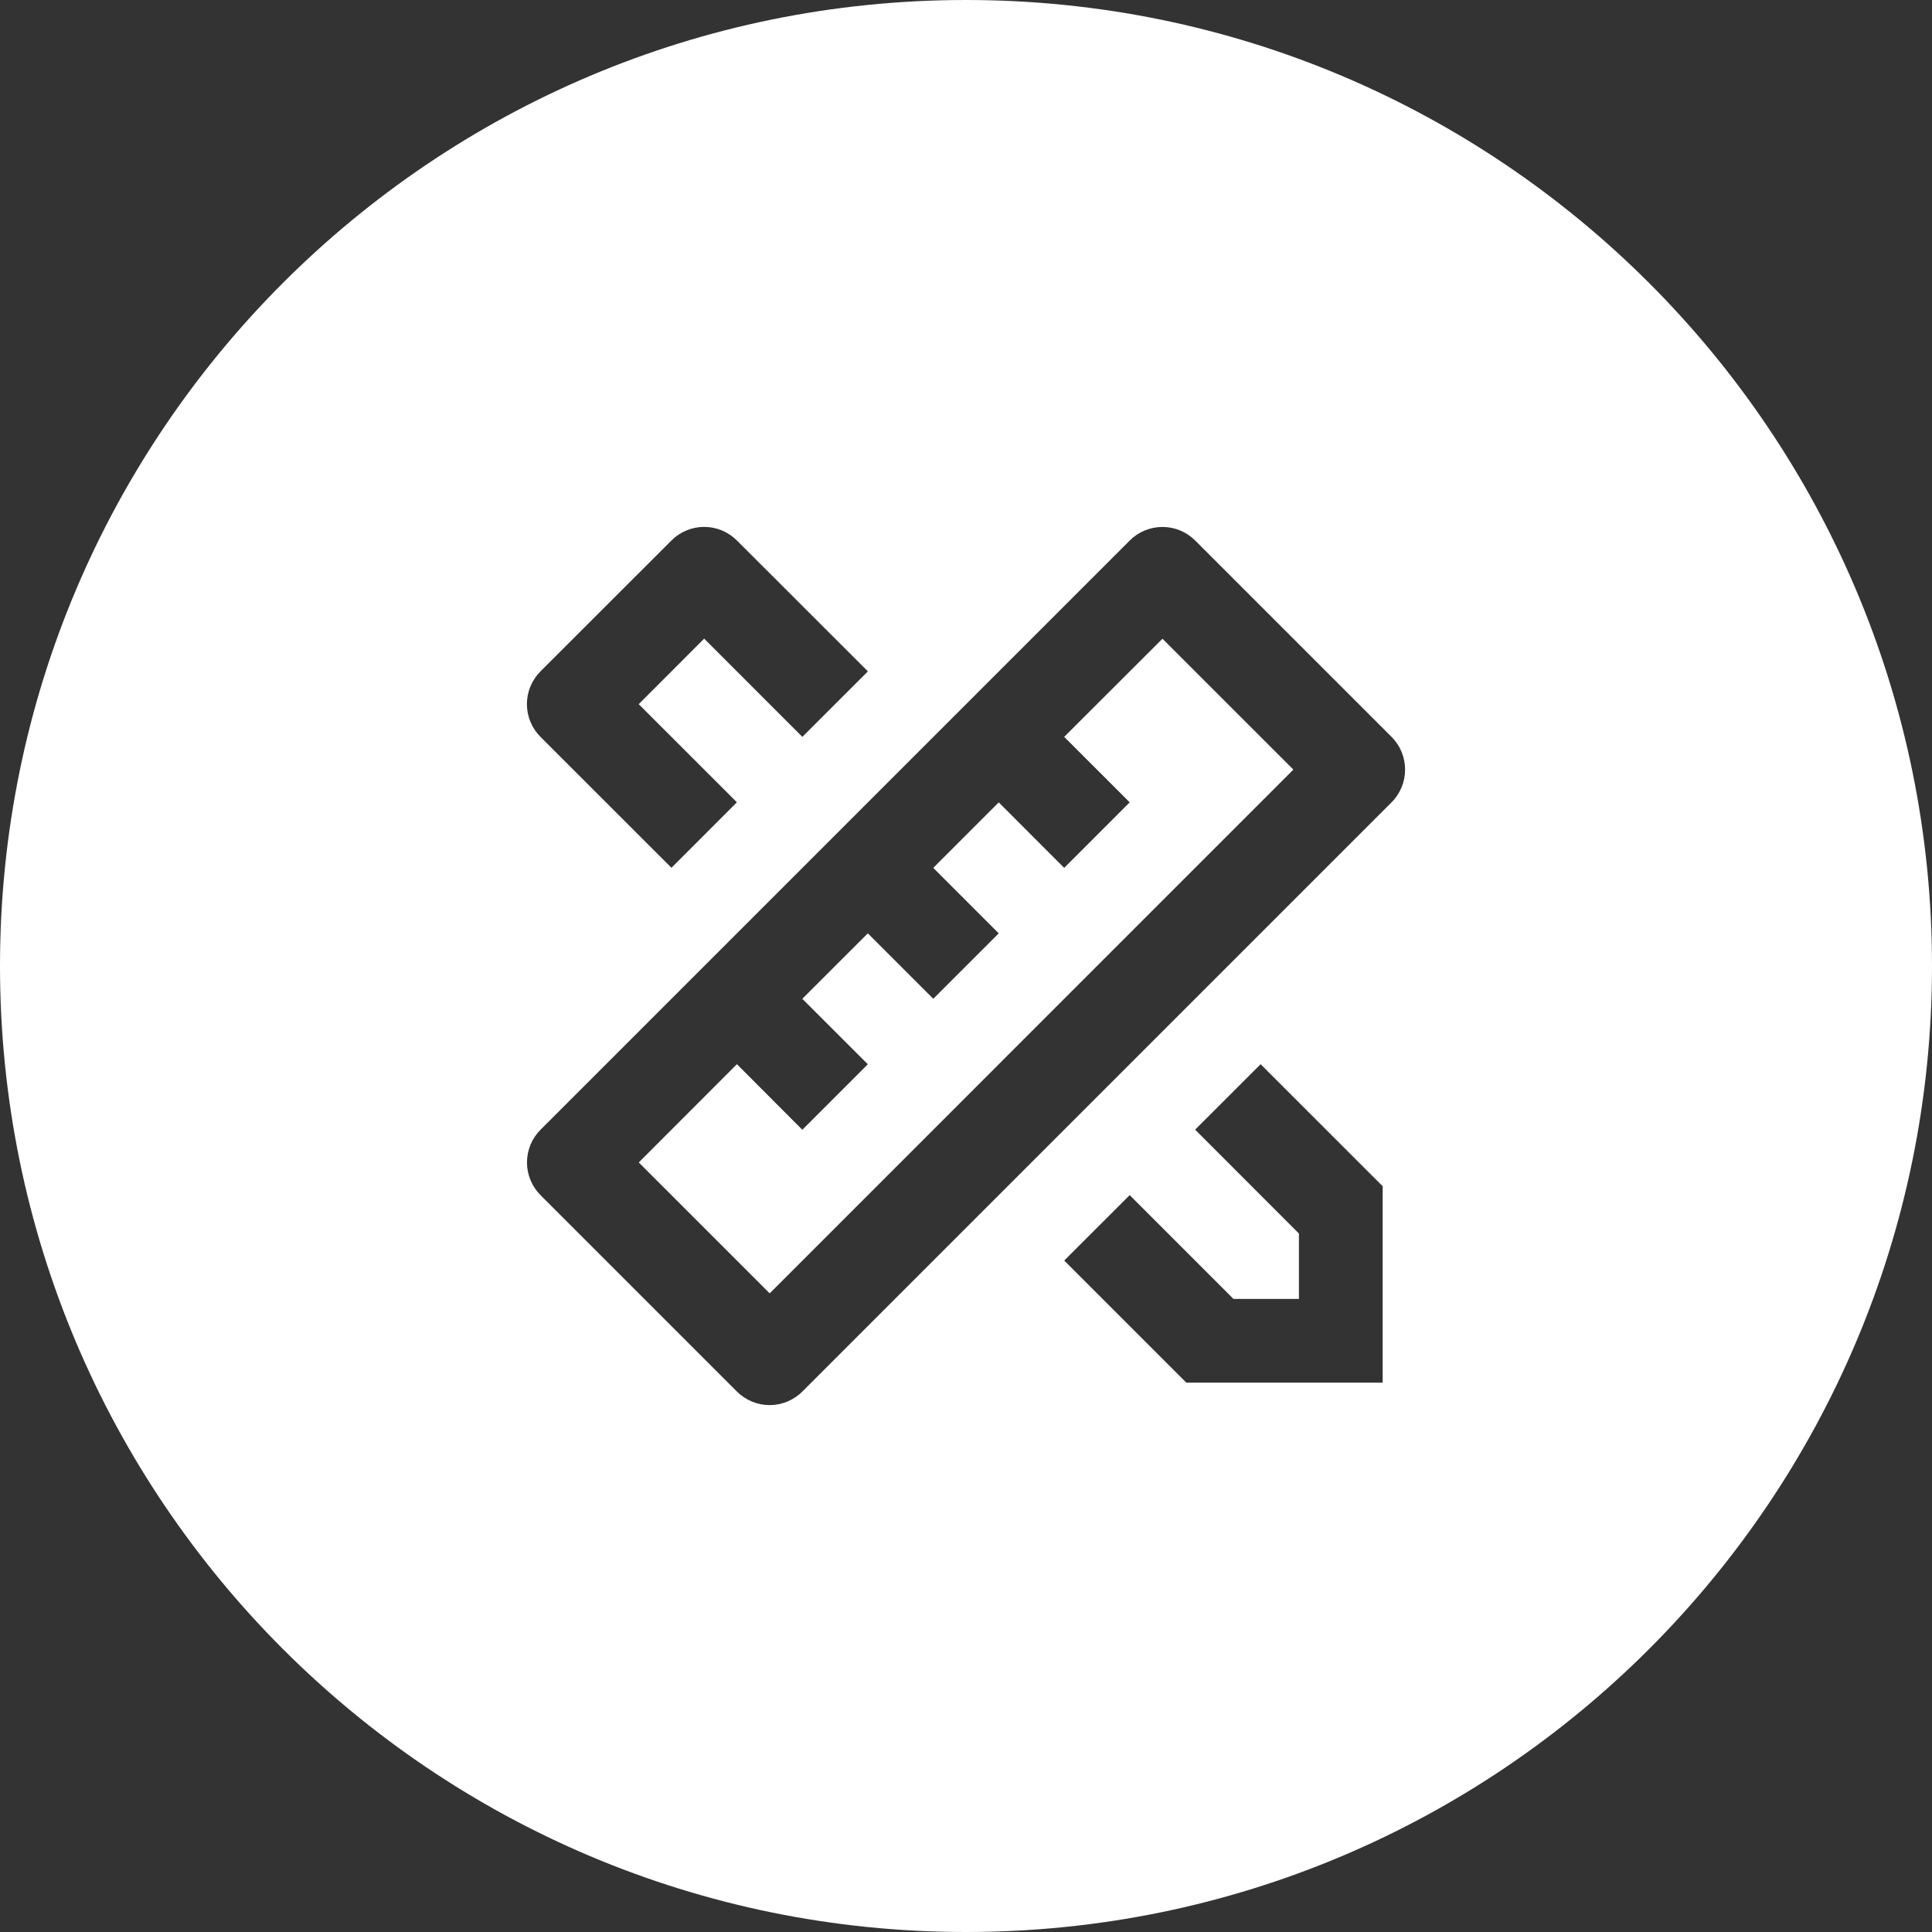<svg width="72" height="72" viewBox="0 0 72 72" fill="none" xmlns="http://www.w3.org/2000/svg">
<rect x="0" y="0" width="72" height="72" fill="#333333" stroke="none"/>
<path fill-rule="evenodd" clip-rule="evenodd" d="M36 72C55.882 72 72 55.882 72 36C72 16.118 55.882 0 36 0C16.118 0 0 16.118 0 36C0 55.882 16.118 72 36 72ZM23.805 43.321L27.462 39.66V39.658L29.9 42.103L32.341 39.662L29.9 37.222L32.341 34.783L34.78 37.222L37.22 34.783L34.78 32.343L37.22 29.902L39.659 32.343L42.1 29.901L39.659 27.461L43.322 23.804L48.2 28.681L28.684 48.2L23.805 43.321ZM51.859 27.461L44.541 20.143C44.218 19.82 43.779 19.638 43.322 19.638C42.864 19.638 42.425 19.82 42.102 20.143L20.144 42.101C19.821 42.425 19.639 42.863 19.639 43.321C19.639 43.778 19.821 44.217 20.144 44.54L27.462 51.858C27.786 52.182 28.224 52.364 28.682 52.364C29.139 52.364 29.578 52.182 29.902 51.858L51.859 29.901C52.183 29.577 52.364 29.139 52.364 28.681C52.364 28.224 52.183 27.785 51.859 27.461ZM42.1 44.539L39.659 46.978H39.661L44.21 51.527H51.528V44.207L46.979 39.66L44.539 42.099L48.407 45.969V48.408H45.968L42.1 44.539ZM20.142 27.461L25.023 32.34L27.462 29.899L23.803 26.242L26.242 23.8L29.902 27.461L32.344 25.02L27.462 20.142C27.139 19.818 26.7 19.636 26.242 19.636C25.785 19.636 25.346 19.818 25.023 20.142L20.142 25.02C19.982 25.18 19.855 25.371 19.768 25.58C19.681 25.79 19.636 26.014 19.636 26.241C19.636 26.468 19.681 26.692 19.768 26.901C19.855 27.111 19.982 27.301 20.142 27.461Z" fill="white"/>
</svg>
